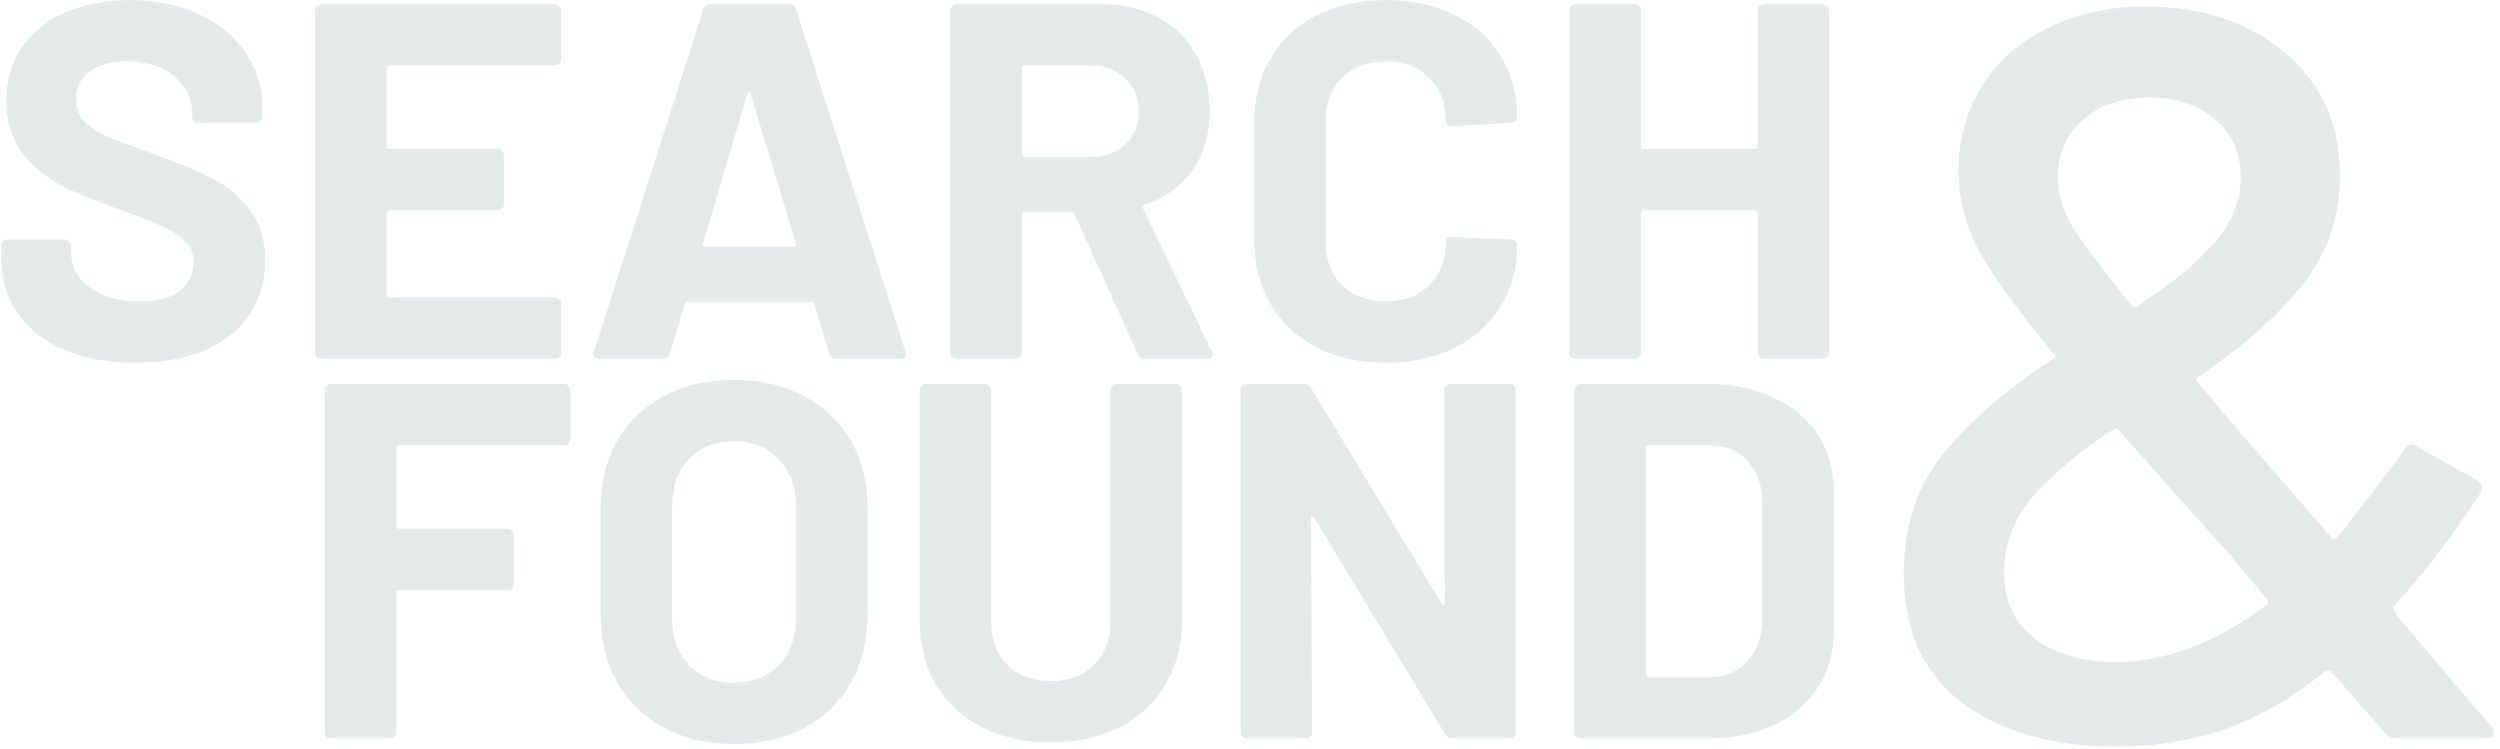 <svg width="237" height="71" viewBox="0 0 237 71" fill="none" xmlns="http://www.w3.org/2000/svg">
<path d="M12.839 34.384C10.279 34.384 8.039 33.984 6.119 33.184C4.199 32.352 2.711 31.184 1.655 29.68C0.631 28.144 0.119 26.368 0.119 24.352V23.296C0.119 23.136 0.167 23.008 0.263 22.912C0.391 22.784 0.535 22.72 0.695 22.72H6.167C6.327 22.72 6.455 22.784 6.551 22.912C6.679 23.008 6.743 23.136 6.743 23.296V24.016C6.743 25.296 7.335 26.384 8.519 27.28C9.703 28.144 11.303 28.576 13.319 28.576C15.015 28.576 16.279 28.224 17.111 27.52C17.943 26.784 18.359 25.888 18.359 24.832C18.359 24.064 18.103 23.424 17.591 22.912C17.079 22.368 16.375 21.904 15.479 21.52C14.615 21.104 13.223 20.544 11.303 19.84C9.159 19.104 7.335 18.352 5.831 17.584C4.359 16.816 3.111 15.776 2.087 14.464C1.095 13.12 0.599 11.472 0.599 9.52C0.599 7.6 1.095 5.92 2.087 4.48C3.079 3.04 4.455 1.936 6.215 1.168C7.975 0.4 10.007 0.016 12.311 0.016C14.743 0.016 16.903 0.448 18.791 1.312C20.711 2.176 22.199 3.392 23.255 4.96C24.343 6.496 24.887 8.288 24.887 10.336V11.056C24.887 11.216 24.823 11.36 24.695 11.488C24.599 11.584 24.471 11.632 24.311 11.632H18.791C18.631 11.632 18.487 11.584 18.359 11.488C18.263 11.36 18.215 11.216 18.215 11.056V10.672C18.215 9.328 17.655 8.192 16.535 7.264C15.447 6.304 13.943 5.824 12.023 5.824C10.519 5.824 9.335 6.144 8.471 6.784C7.639 7.424 7.223 8.304 7.223 9.424C7.223 10.224 7.463 10.896 7.943 11.44C8.455 11.984 9.191 12.48 10.151 12.928C11.143 13.344 12.663 13.92 14.711 14.656C16.983 15.488 18.759 16.224 20.039 16.864C21.351 17.504 22.519 18.464 23.543 19.744C24.599 20.992 25.127 22.624 25.127 24.64C25.127 27.648 24.023 30.032 21.815 31.792C19.607 33.52 16.615 34.384 12.839 34.384Z" fill="#E4E9E9"/>
<path d="M53.194 5.632C53.194 5.792 53.13 5.936 53.002 6.064C52.906 6.16 52.778 6.208 52.617 6.208H36.873C36.714 6.208 36.633 6.288 36.633 6.448V13.888C36.633 14.048 36.714 14.128 36.873 14.128H47.194C47.353 14.128 47.481 14.192 47.578 14.32C47.706 14.416 47.77 14.544 47.77 14.704V19.36C47.77 19.52 47.706 19.664 47.578 19.792C47.481 19.888 47.353 19.936 47.194 19.936H36.873C36.714 19.936 36.633 20.016 36.633 20.176V27.952C36.633 28.112 36.714 28.192 36.873 28.192H52.617C52.778 28.192 52.906 28.256 53.002 28.384C53.13 28.48 53.194 28.608 53.194 28.768V33.424C53.194 33.584 53.13 33.728 53.002 33.856C52.906 33.952 52.778 34 52.617 34H30.442C30.282 34 30.137 33.952 30.009 33.856C29.913 33.728 29.866 33.584 29.866 33.424V0.976C29.866 0.816 29.913 0.688 30.009 0.592C30.137 0.464 30.282 0.4 30.442 0.4H52.617C52.778 0.4 52.906 0.464 53.002 0.592C53.13 0.688 53.194 0.816 53.194 0.976V5.632Z" fill="#E4E9E9"/>
<path d="M79.257 34C78.937 34 78.729 33.84 78.633 33.52L77.193 28.816C77.129 28.688 77.049 28.624 76.953 28.624H65.145C65.049 28.624 64.969 28.688 64.905 28.816L63.513 33.52C63.417 33.84 63.209 34 62.889 34H56.793C56.601 34 56.457 33.952 56.361 33.856C56.265 33.728 56.249 33.552 56.313 33.328L66.681 0.88C66.777 0.56 66.985 0.4 67.305 0.4H74.841C75.161 0.4 75.369 0.56 75.465 0.88L85.833 33.328C85.865 33.392 85.881 33.472 85.881 33.568C85.881 33.856 85.705 34 85.353 34H79.257ZM66.633 23.104C66.601 23.296 66.665 23.392 66.825 23.392H75.273C75.465 23.392 75.529 23.296 75.465 23.104L71.145 8.848C71.113 8.72 71.065 8.672 71.001 8.704C70.937 8.704 70.889 8.752 70.857 8.848L66.633 23.104Z" fill="#E4E9E9"/>
<path d="M108.532 34C108.212 34 107.988 33.856 107.86 33.568L101.86 20.272C101.796 20.144 101.7 20.08 101.572 20.08H97.108C96.948 20.08 96.868 20.16 96.868 20.32V33.424C96.868 33.584 96.804 33.728 96.676 33.856C96.58 33.952 96.452 34 96.292 34H90.676C90.516 34 90.372 33.952 90.244 33.856C90.148 33.728 90.1 33.584 90.1 33.424V0.976C90.1 0.816 90.148 0.688 90.244 0.592C90.372 0.464 90.516 0.4 90.676 0.4H104.404C106.452 0.4 108.244 0.816 109.78 1.648C111.348 2.48 112.548 3.664 113.38 5.2C114.244 6.736 114.676 8.512 114.676 10.528C114.676 12.704 114.132 14.576 113.044 16.144C111.956 17.68 110.436 18.768 108.484 19.408C108.324 19.472 108.276 19.584 108.34 19.744L114.868 33.328C114.932 33.456 114.964 33.552 114.964 33.616C114.964 33.872 114.788 34 114.436 34H108.532ZM97.108 6.208C96.948 6.208 96.868 6.288 96.868 6.448V14.656C96.868 14.816 96.948 14.896 97.108 14.896H103.396C104.74 14.896 105.828 14.496 106.66 13.696C107.524 12.896 107.956 11.856 107.956 10.576C107.956 9.296 107.524 8.256 106.66 7.456C105.828 6.624 104.74 6.208 103.396 6.208H97.108Z" fill="#E4E9E9"/>
<path d="M131.392 34.384C128.896 34.384 126.704 33.904 124.816 32.944C122.928 31.952 121.472 30.576 120.448 28.816C119.424 27.056 118.912 25.024 118.912 22.72V11.632C118.912 9.328 119.424 7.296 120.448 5.536C121.472 3.776 122.928 2.416 124.816 1.456C126.704 0.496 128.896 0.016 131.392 0.016C133.856 0.016 136.016 0.48 137.872 1.408C139.76 2.304 141.216 3.6 142.24 5.296C143.296 6.96 143.824 8.896 143.824 11.104C143.824 11.392 143.632 11.568 143.248 11.632L137.632 11.968H137.536C137.216 11.968 137.056 11.792 137.056 11.44C137.056 9.744 136.528 8.384 135.472 7.36C134.448 6.336 133.088 5.824 131.392 5.824C129.664 5.824 128.272 6.336 127.216 7.36C126.192 8.384 125.68 9.744 125.68 11.44V23.008C125.68 24.672 126.192 26.016 127.216 27.04C128.272 28.064 129.664 28.576 131.392 28.576C133.088 28.576 134.448 28.064 135.472 27.04C136.528 26.016 137.056 24.672 137.056 23.008C137.056 22.656 137.248 22.48 137.632 22.48L143.248 22.72C143.408 22.72 143.536 22.768 143.632 22.864C143.76 22.96 143.824 23.072 143.824 23.2C143.824 25.408 143.296 27.36 142.24 29.056C141.216 30.752 139.76 32.064 137.872 32.992C136.016 33.92 133.856 34.384 131.392 34.384Z" fill="#E4E9E9"/>
<path d="M166.643 0.976C166.643 0.816 166.691 0.688 166.787 0.592C166.915 0.464 167.059 0.4 167.219 0.4H172.835C172.995 0.4 173.123 0.464 173.219 0.592C173.347 0.688 173.411 0.816 173.411 0.976V33.424C173.411 33.584 173.347 33.728 173.219 33.856C173.123 33.952 172.995 34 172.835 34H167.219C167.059 34 166.915 33.952 166.787 33.856C166.691 33.728 166.643 33.584 166.643 33.424V20.176C166.643 20.016 166.563 19.936 166.403 19.936H155.795C155.635 19.936 155.555 20.016 155.555 20.176V33.424C155.555 33.584 155.491 33.728 155.363 33.856C155.267 33.952 155.139 34 154.979 34H149.363C149.203 34 149.059 33.952 148.931 33.856C148.835 33.728 148.787 33.584 148.787 33.424V0.976C148.787 0.816 148.835 0.688 148.931 0.592C149.059 0.464 149.203 0.4 149.363 0.4H154.979C155.139 0.4 155.267 0.464 155.363 0.592C155.491 0.688 155.555 0.816 155.555 0.976V13.888C155.555 14.048 155.635 14.128 155.795 14.128H166.403C166.563 14.128 166.643 14.048 166.643 13.888V0.976Z" fill="#E4E9E9"/>
<path d="M54.083 41.632C54.083 41.792 54.019 41.936 53.891 42.064C53.795 42.16 53.667 42.208 53.507 42.208H37.811C37.651 42.208 37.571 42.288 37.571 42.448V49.888C37.571 50.048 37.651 50.128 37.811 50.128H48.131C48.291 50.128 48.419 50.192 48.515 50.32C48.643 50.416 48.707 50.544 48.707 50.704V55.36C48.707 55.52 48.643 55.664 48.515 55.792C48.419 55.888 48.291 55.936 48.131 55.936H37.811C37.651 55.936 37.571 56.016 37.571 56.176V69.424C37.571 69.584 37.507 69.728 37.379 69.856C37.283 69.952 37.155 70 36.995 70H31.379C31.219 70 31.075 69.952 30.947 69.856C30.851 69.728 30.803 69.584 30.803 69.424V36.976C30.803 36.816 30.851 36.688 30.947 36.592C31.075 36.464 31.219 36.4 31.379 36.4H53.507C53.667 36.4 53.795 36.464 53.891 36.592C54.019 36.688 54.083 36.816 54.083 36.976V41.632Z" fill="#E4E9E9"/>
<path d="M69.567 70.528C67.072 70.528 64.864 70.016 62.944 68.992C61.056 67.968 59.584 66.544 58.528 64.72C57.471 62.864 56.944 60.736 56.944 58.336V48.064C56.944 45.696 57.471 43.6 58.528 41.776C59.584 39.952 61.056 38.544 62.944 37.552C64.864 36.528 67.072 36.016 69.567 36.016C72.096 36.016 74.303 36.528 76.192 37.552C78.112 38.544 79.6 39.952 80.656 41.776C81.712 43.6 82.24 45.696 82.24 48.064V58.336C82.24 60.736 81.712 62.864 80.656 64.72C79.6 66.576 78.112 68.016 76.192 69.04C74.303 70.032 72.096 70.528 69.567 70.528ZM69.567 64.72C71.328 64.72 72.751 64.16 73.84 63.04C74.927 61.92 75.472 60.432 75.472 58.576V48.016C75.472 46.16 74.927 44.672 73.84 43.552C72.784 42.4 71.359 41.824 69.567 41.824C67.808 41.824 66.383 42.4 65.296 43.552C64.24 44.672 63.712 46.16 63.712 48.016V58.576C63.712 60.432 64.24 61.92 65.296 63.04C66.383 64.16 67.808 64.72 69.567 64.72Z" fill="#E4E9E9"/>
<path d="M99.62 70.384C97.156 70.384 94.98 69.904 93.092 68.944C91.236 67.984 89.78 66.64 88.724 64.912C87.7 63.152 87.188 61.136 87.188 58.864V36.976C87.188 36.816 87.236 36.688 87.332 36.592C87.46 36.464 87.604 36.4 87.764 36.4H93.38C93.54 36.4 93.668 36.464 93.764 36.592C93.892 36.688 93.956 36.816 93.956 36.976V58.912C93.956 60.608 94.468 61.984 95.492 63.04C96.548 64.064 97.924 64.576 99.62 64.576C101.316 64.576 102.676 64.064 103.7 63.04C104.756 61.984 105.284 60.608 105.284 58.912V36.976C105.284 36.816 105.332 36.688 105.428 36.592C105.556 36.464 105.7 36.4 105.86 36.4H111.476C111.636 36.4 111.764 36.464 111.86 36.592C111.988 36.688 112.052 36.816 112.052 36.976V58.864C112.052 61.136 111.524 63.152 110.468 64.912C109.444 66.64 107.988 67.984 106.1 68.944C104.244 69.904 102.084 70.384 99.62 70.384Z" fill="#E4E9E9"/>
<path d="M136.911 36.976C136.911 36.816 136.959 36.688 137.055 36.592C137.183 36.464 137.328 36.4 137.488 36.4H143.104C143.264 36.4 143.392 36.464 143.488 36.592C143.616 36.688 143.68 36.816 143.68 36.976V69.424C143.68 69.584 143.616 69.728 143.488 69.856C143.392 69.952 143.264 70 143.104 70H137.68C137.36 70 137.135 69.872 137.007 69.616L124.576 49.072C124.512 48.976 124.447 48.944 124.383 48.976C124.319 48.976 124.287 49.04 124.287 49.168L124.383 69.424C124.383 69.584 124.319 69.728 124.191 69.856C124.095 69.952 123.967 70 123.807 70H118.191C118.031 70 117.887 69.952 117.759 69.856C117.663 69.728 117.615 69.584 117.615 69.424V36.976C117.615 36.816 117.663 36.688 117.759 36.592C117.887 36.464 118.031 36.4 118.191 36.4H123.615C123.935 36.4 124.159 36.528 124.287 36.784L136.671 57.232C136.735 57.328 136.799 57.376 136.863 57.376C136.927 57.344 136.96 57.264 136.96 57.136L136.911 36.976Z" fill="#E4E9E9"/>
<path d="M149.832 70C149.672 70 149.528 69.952 149.4 69.856C149.304 69.728 149.256 69.584 149.256 69.424V36.976C149.256 36.816 149.304 36.688 149.4 36.592C149.528 36.464 149.672 36.4 149.832 36.4H161.832C164.232 36.4 166.328 36.832 168.12 37.696C169.944 38.528 171.352 39.712 172.344 41.248C173.336 42.784 173.832 44.56 173.832 46.576V59.824C173.832 61.84 173.336 63.616 172.344 65.152C171.352 66.688 169.944 67.888 168.12 68.752C166.328 69.584 164.232 70 161.832 70H149.832ZM156.024 63.952C156.024 64.112 156.104 64.192 156.264 64.192H162.072C163.544 64.192 164.728 63.696 165.624 62.704C166.552 61.712 167.032 60.384 167.064 58.72V47.68C167.064 46.016 166.6 44.688 165.672 43.696C164.776 42.704 163.56 42.208 162.024 42.208H156.264C156.104 42.208 156.024 42.288 156.024 42.448V63.952Z" fill="#E4E9E9"/>
<path d="M236.139 68.824C236.335 69.02 236.433 69.216 236.433 69.412C236.433 69.804 236.172 70 235.649 70H227.221C226.764 70 226.372 69.804 226.045 69.412L221.047 63.728C220.916 63.532 220.72 63.499 220.459 63.63C217.388 66.113 214.22 67.942 210.953 69.118C207.686 70.229 204.224 70.784 200.565 70.784C194.685 70.784 189.85 69.412 186.061 66.668C182.337 63.859 180.475 59.775 180.475 54.418C180.475 49.91 181.716 46.121 184.199 43.05C186.747 39.914 190.21 36.909 194.587 34.034C194.848 33.903 194.881 33.74 194.685 33.544C191.026 29.101 188.609 25.737 187.433 23.45C186.257 21.098 185.669 18.681 185.669 16.198C185.669 13.258 186.388 10.612 187.825 8.26C189.328 5.843 191.418 3.981 194.097 2.674C196.841 1.302 199.944 0.616 203.407 0.616C208.764 0.616 213.174 2.086 216.637 5.026C220.1 7.966 221.831 11.821 221.831 16.59C221.831 20.575 220.622 24.071 218.205 27.076C215.853 30.016 212.586 32.891 208.405 35.7C208.144 35.765 208.111 35.929 208.307 36.19C210.79 39.195 214.873 43.932 220.557 50.4L220.949 50.89C221.014 51.021 221.112 51.086 221.243 51.086C221.374 51.086 221.472 51.053 221.537 50.988C224.412 47.395 226.535 44.618 227.907 42.658C228.234 42.135 228.658 42.037 229.181 42.364L234.767 45.5C235.355 45.827 235.453 46.284 235.061 46.872C232.186 51.249 229.475 54.777 226.927 57.456V57.652C226.927 57.783 227.025 58.011 227.221 58.338C229.508 61.082 232.48 64.577 236.139 68.824ZM203.701 9.24C201.088 9.24 198.997 9.959 197.429 11.396C195.861 12.768 195.077 14.63 195.077 16.982C195.077 18.289 195.502 19.726 196.351 21.294C197.266 22.797 199.16 25.345 202.035 28.938C202.231 29.134 202.427 29.167 202.623 29.036C205.824 26.945 208.242 24.953 209.875 23.058C211.574 21.163 212.423 19.073 212.423 16.786C212.423 14.499 211.606 12.67 209.973 11.298C208.34 9.926 206.249 9.24 203.701 9.24ZM200.663 62.748C205.302 62.748 210.038 60.951 214.873 57.358C215.069 57.162 215.069 56.966 214.873 56.77L211.541 52.752C209.581 50.531 208.405 49.224 208.013 48.832L200.859 40.796C200.794 40.6 200.63 40.567 200.369 40.698C196.972 42.919 194.391 45.075 192.627 47.166C190.863 49.257 189.981 51.641 189.981 54.32C189.981 56.933 190.928 58.991 192.823 60.494C194.783 61.997 197.396 62.748 200.663 62.748Z" fill="#E4E9E9"/>
</svg>
